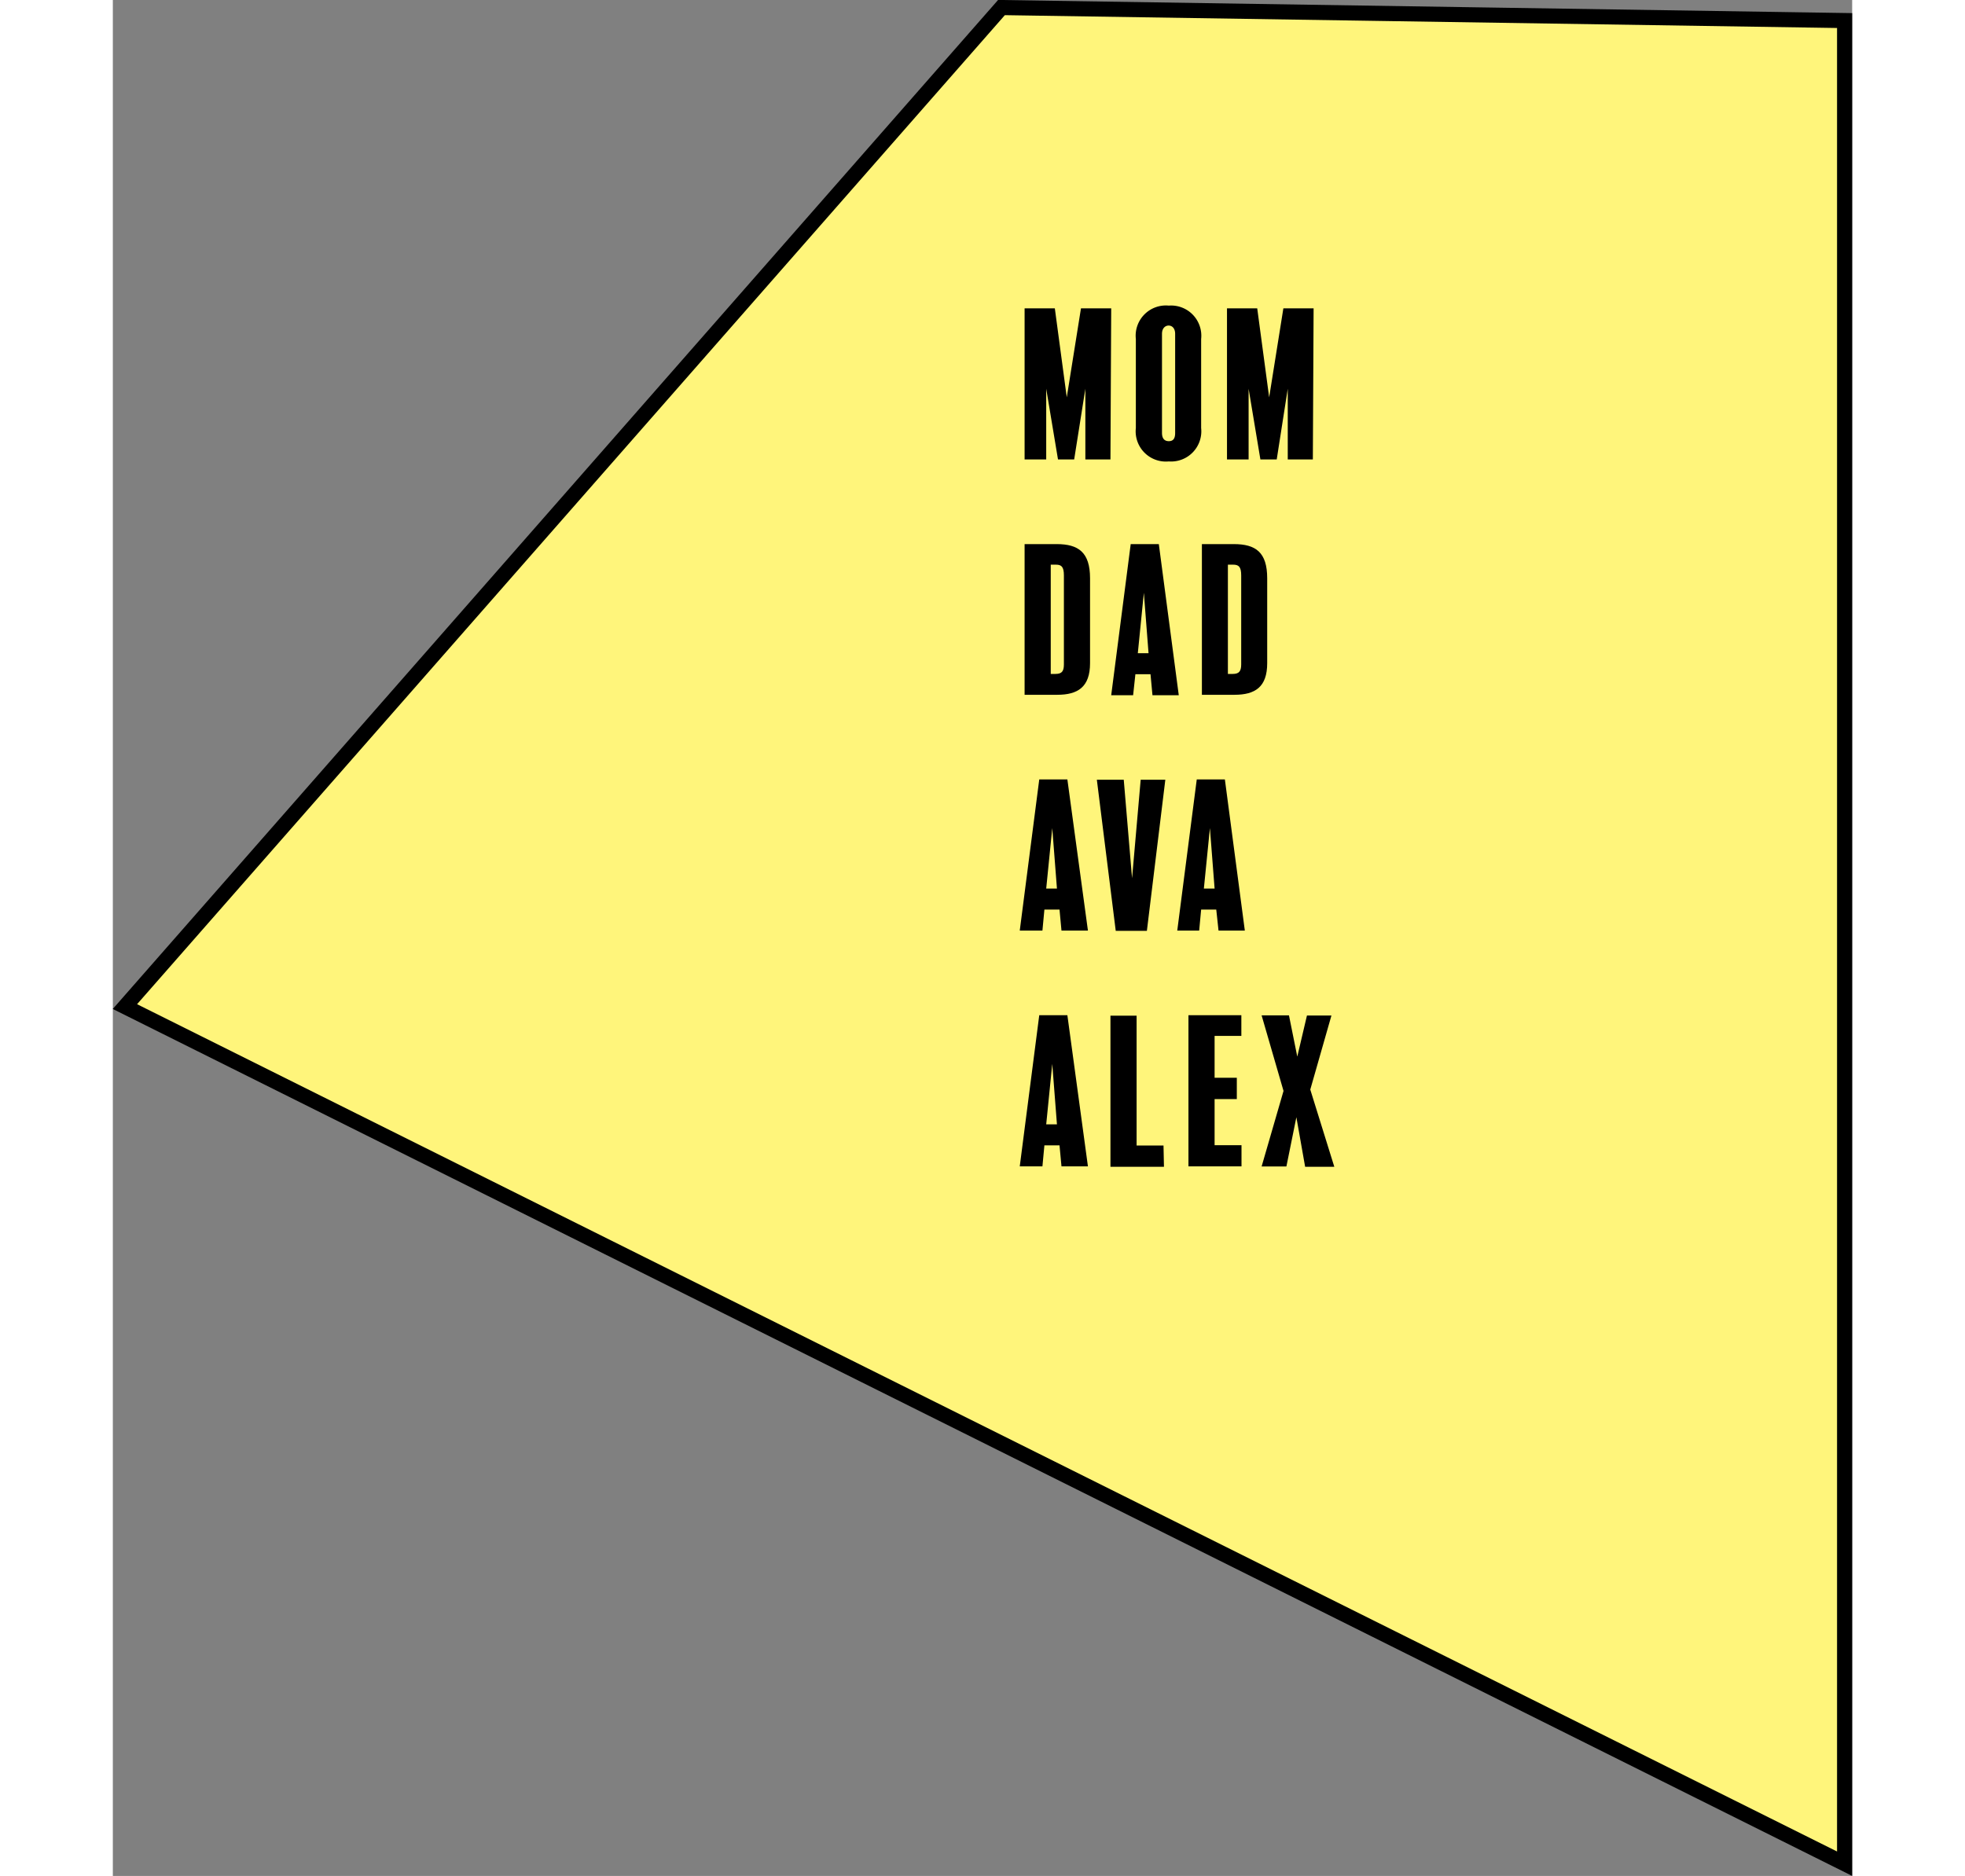 <svg xmlns="http://www.w3.org/2000/svg" width="130px" viewBox="0 0 115.07 124.12"><rect x="0" y="0" width="115.07" height="124.12" fill="#808080" stroke="none"/><defs><style>.cls-1{fill:#fff57b;stroke:#000;stroke-miterlimit:10;}</style></defs><title>Asset 40</title><g id="Layer_2" data-name="Layer 2"><g id="Layer_2-2" data-name="Layer 2"><polygon class="cls-1" points="114.57 1.36 114.57 123.31 0.8 66.6 58.79 0.5 114.57 1.36"/><g id="Layer_3" data-name="Layer 3"><path d="M66,30.4H64.34V25.72L63.6,30.4H62.53l-.78-4.68V30.4H60.32v-10h2l.79,5.89.94-5.89h2Z"/><path d="M72,28.32a2,2,0,0,1-2.14,2.21,2,2,0,0,1-2.18-2.21V22.43a2,2,0,0,1,2.18-2.21A2,2,0,0,1,72,22.43Zm-1.72-6.23c0-.39-.22-.55-.43-.55s-.44.16-.44.55v6.55c0,.38.17.55.45.55s.42-.16.42-.54Z"/><path d="M79.39,30.4H77.73V25.72L77,30.4H75.92l-.78-4.68V30.4H73.71v-10h2l.79,5.89.94-5.89h2Z"/><path d="M64.65,43.88c0,1.58-.81,2.09-2.17,2.09H60.32V36h2.12c1.44,0,2.21.54,2.21,2.26Zm-1.73-5.81c0-.58-.17-.71-.53-.71h-.34v7.23h.31c.42,0,.56-.17.56-.63Z"/><path d="M70.52,46H68.78l-.13-1.39h-1L67.5,46H66.05l1.29-10H69.2Zm-2-2.78-.31-4-.4,4Z"/><path d="M76.37,43.88c0,1.58-.8,2.09-2.17,2.09H72.05V36h2.11c1.45,0,2.21.54,2.21,2.26Zm-1.72-5.81c0-.58-.17-.71-.54-.71h-.34v7.23h.32c.41,0,.56-.17.56-.63Z"/><path d="M64.51,61.57H62.76l-.13-1.39h-1l-.13,1.39H60l1.29-10h1.86Zm-2.05-2.78-.31-4-.4,4Z"/><path d="M69.63,51.59l-1.22,10H66.35l-1.25-10h1.78l.55,6.52L68,51.59Z"/><path d="M74.89,61.57H73.15L73,60.18H72l-.13,1.39H70.42l1.29-10h1.86Zm-2-2.78-.31-4-.4,4Z"/><path d="M64.51,77.17H62.76l-.13-1.39h-1l-.13,1.39H60l1.29-10h1.86Zm-2.05-2.78-.31-4-.4,4Z"/><path d="M69.54,77.2H66v-10h1.73v8.59h1.78Z"/><path d="M74.67,77.17H71.16v-10h3.5v1.37H72.89v2.77h1.47v1.41H72.89v3.05h1.78Z"/><path d="M80.81,77.2H78.88l-.58-3.28-.66,3.26H76l1.45-5-1.45-5h1.81l.55,2.73L79,67.19h1.62l-1.4,4.9Z"/></g></g></g></svg>